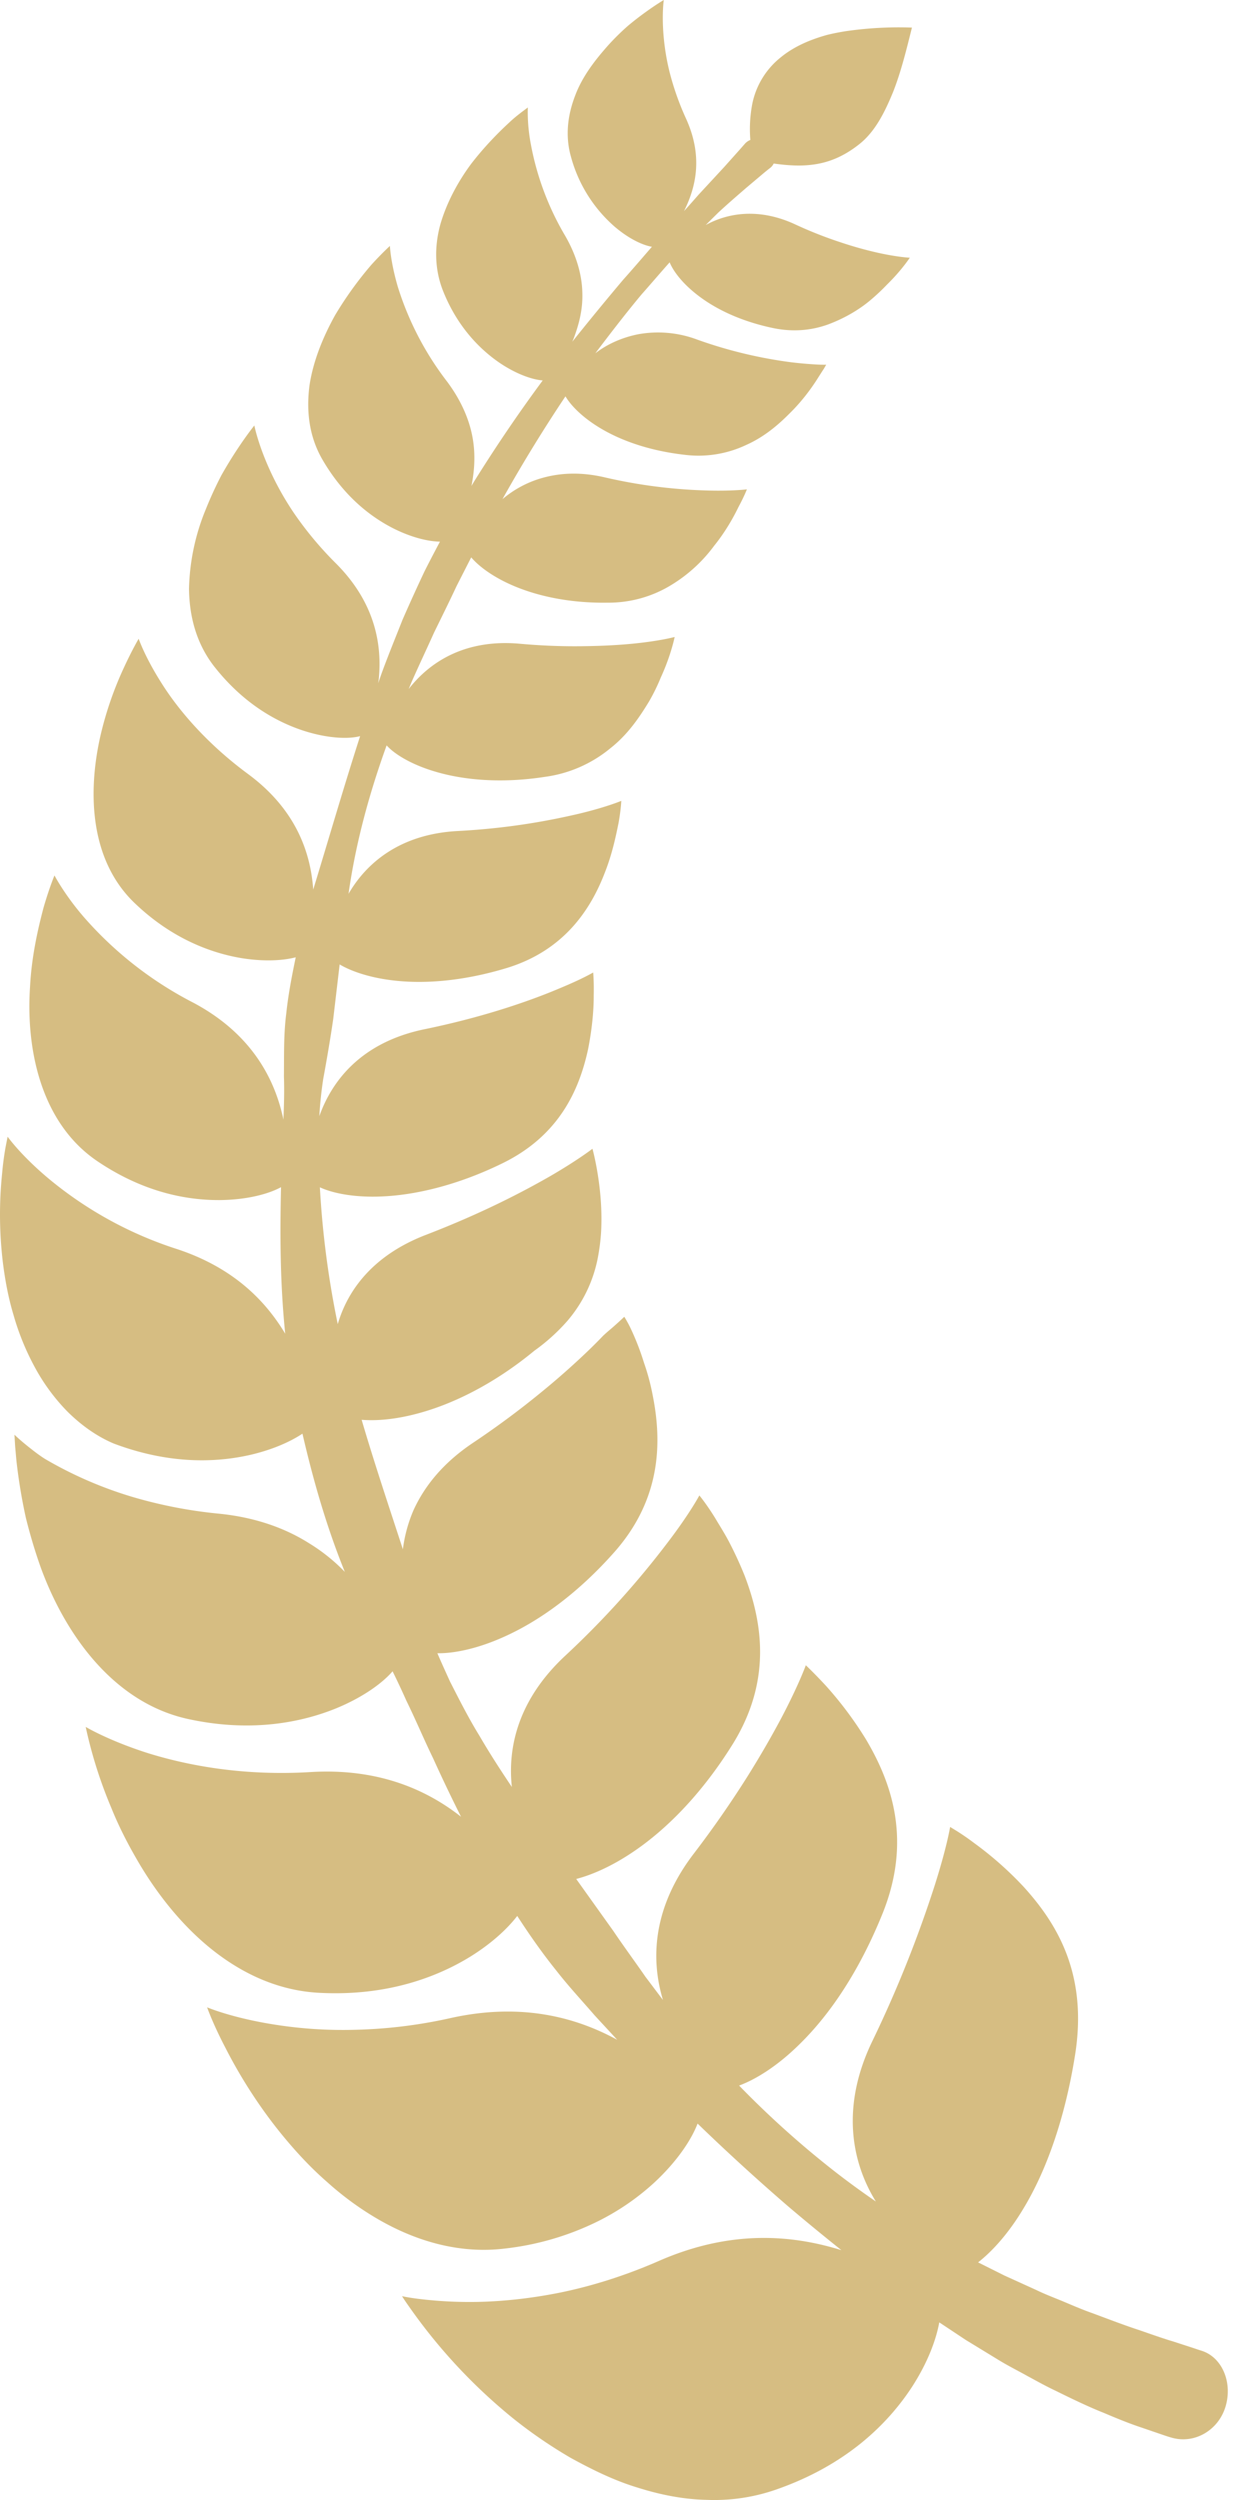 <svg width="29" height="58" xmlns="http://www.w3.org/2000/svg"><path d="M27.87 54.535s-.058-.017-.17-.056l-.492-.16c-.218-.064-.482-.158-.794-.266-.314-.102-.669-.238-1.069-.387-.201-.07-.408-.158-.626-.25-.217-.093-.45-.177-.682-.29l-.735-.334-.61-.305c.325-.253.702-.666 1.044-1.236.533-.875.97-2.092 1.205-3.572.296-1.856-.395-3.024-1.186-3.898a8.015 8.015 0 0 0-1.15-1.019 5.662 5.662 0 0 0-.404-.28l-.158-.097s-.02.123-.074.35c-.054.227-.143.562-.28.994a27.973 27.973 0 0 1-1.442 3.607c-.748 1.534-.49 2.83.073 3.739-.388-.267-.78-.554-1.17-.868a21.808 21.808 0 0 1-2.003-1.822c.38-.139.888-.45 1.401-.958.35-.342.702-.77 1.03-1.28.328-.508.635-1.1.905-1.772.669-1.682.211-3.007-.396-4.027a8.545 8.545 0 0 0-.922-1.234c-.276-.299-.47-.48-.47-.48s-.164.456-.566 1.22c-.205.386-.468.85-.798 1.376a24.156 24.156 0 0 1-1.225 1.761c-.967 1.256-1.013 2.461-.725 3.409-.135-.177-.268-.356-.404-.535-.245-.355-.504-.705-.75-1.07l-.859-1.203c.357-.092.807-.286 1.285-.605.78-.516 1.617-1.35 2.348-2.526.913-1.476.684-2.837.272-3.912a8.816 8.816 0 0 0-.339-.74c-.115-.224-.241-.418-.34-.586-.204-.332-.369-.529-.369-.529s-.212.403-.717 1.068a20.528 20.528 0 0 1-2.386 2.643c-1.1 1.02-1.347 2.127-1.247 3.053-.26-.387-.516-.782-.753-1.19-.249-.404-.463-.828-.68-1.253-.1-.22-.2-.439-.295-.66.363.007.905-.095 1.521-.37.813-.358 1.729-1.004 2.6-1.993 1.087-1.242 1.087-2.566.872-3.634a5.174 5.174 0 0 0-.2-.743 5.995 5.995 0 0 0-.32-.82 2.685 2.685 0 0 0-.07-.133c-.04-.072-.067-.113-.067-.113s-.07.07-.216.199c-.072.067-.167.14-.274.241-.104.109-.226.232-.368.368a18.19 18.19 0 0 1-1.084.956c-.436.357-.954.75-1.562 1.157-.707.472-1.135 1.016-1.387 1.57-.13.303-.208.608-.245.904-.325-.997-.66-1.994-.957-3.005.328.028.77-.005 1.278-.14.806-.21 1.777-.676 2.73-1.463a4.48 4.48 0 0 0 .76-.685 3.17 3.17 0 0 0 .711-1.468c.047-.246.076-.497.082-.736.03-.954-.206-1.796-.206-1.796s-.328.256-.965.627c-.647.372-1.6.87-2.886 1.366-1.241.473-1.83 1.29-2.058 2.076a21.484 21.484 0 0 1-.415-3.175c.285.134.777.238 1.406.214.78-.027 1.771-.254 2.816-.764 1.328-.643 1.794-1.704 2-2.651.094-.473.133-.915.131-1.243.008-.327-.012-.539-.012-.539s-.085.05-.253.132c-.165.082-.423.195-.746.326-.65.26-1.629.592-2.894.854-1.488.3-2.17 1.202-2.461 2.022.017-.287.047-.574.09-.859.086-.469.166-.934.233-1.397l.149-1.265c.253.15.655.294 1.171.362.727.098 1.656.04 2.715-.282 1.32-.408 1.937-1.35 2.268-2.215.17-.43.255-.845.317-1.15.055-.307.063-.51.063-.51s-.338.144-.985.299c-.653.152-1.584.335-2.802.4-1.367.07-2.14.763-2.541 1.458.17-1.206.491-2.356.884-3.444.176.198.57.446 1.136.611.647.192 1.521.276 2.529.12a3.008 3.008 0 0 0 1.525-.664c.4-.314.67-.71.898-1.086.11-.19.2-.378.272-.555a5.1 5.1 0 0 0 .19-.475c.095-.278.132-.466.132-.466s-.332.091-.948.153c-.307.031-.69.054-1.13.06-.437.008-.94-.005-1.5-.055-1.312-.122-2.126.449-2.593 1.05l.07-.168c.17-.386.349-.762.516-1.135.18-.369.36-.73.527-1.089l.338-.663c.161.19.458.421.878.614.563.26 1.348.452 2.29.437a2.782 2.782 0 0 0 1.49-.42 3.48 3.48 0 0 0 .976-.897c.26-.322.445-.651.566-.901.132-.244.196-.411.196-.411s-.325.042-.9.027a11.935 11.935 0 0 1-2.409-.308c-.593-.136-1.085-.094-1.505.036a2.453 2.453 0 0 0-.857.473l.01-.018c.48-.857.97-1.647 1.452-2.368.114.197.363.46.746.7.48.302 1.159.56 2.032.658a2.585 2.585 0 0 0 1.41-.228c.407-.18.732-.452 1.005-.727.278-.271.488-.556.63-.775.07-.11.127-.2.168-.262l.058-.1s-.076.003-.217-.004a9.153 9.153 0 0 1-.608-.054 10.485 10.485 0 0 1-2.164-.523 2.583 2.583 0 0 0-1.374-.125c-.392.078-.733.24-.988.438-.002.002-.003.004-.006.005.01-.012.018-.024.027-.037.364-.48.71-.928 1.046-1.33.232-.262.445-.513.652-.745.076.19.274.463.605.727.4.322.984.623 1.761.791.492.109.93.06 1.31-.077.375-.14.724-.342.997-.576a4.79 4.79 0 0 0 .37-.349 4.57 4.57 0 0 0 .287-.308c.156-.184.242-.315.242-.315s-.276-.011-.746-.116a8.649 8.649 0 0 1-.844-.236 9.518 9.518 0 0 1-1.067-.42c-.852-.396-1.58-.262-2.08.015l.292-.289c.249-.23.469-.418.645-.571l.409-.345c.093-.077.143-.115.143-.115a.293.293 0 0 0 .09-.108c.305.043.594.062.86.031.412-.044.776-.2 1.138-.49.362-.292.583-.74.775-1.209.186-.474.313-1 .434-1.486a8.535 8.535 0 0 0-1.552.086c-.14.023-.28.05-.417.084a4.014 4.014 0 0 0-.392.13c-.252.1-.485.228-.677.386a1.847 1.847 0 0 0-.666 1.084 3.119 3.119 0 0 0-.045.837.326.326 0 0 0-.122.083l-.123.14-.362.405-.593.641c-.105.12-.218.248-.339.382.264-.529.457-1.247.046-2.148a6.403 6.403 0 0 1-.383-1.087 5.402 5.402 0 0 1-.14-.87C15.354.302 15.4 0 15.4 0s-.167.097-.415.276c-.124.089-.268.198-.42.326a5.57 5.57 0 0 0-.456.45c-.3.338-.602.723-.768 1.173-.17.444-.232.923-.096 1.407a3.29 3.29 0 0 0 1.015 1.627c.336.287.66.433.865.466-.21.241-.43.5-.67.768a69.494 69.494 0 0 0-1.178 1.435l.038-.09c.113-.306.21-.655.195-1.056-.01-.398-.13-.849-.4-1.315a6.495 6.495 0 0 1-.79-2.097 4.104 4.104 0 0 1-.074-.643c-.005-.15 0-.234 0-.234l-.12.09c-.077.059-.189.143-.312.26-.25.23-.578.562-.885.961-.3.405-.564.89-.71 1.392-.142.509-.143 1.053.066 1.569.33.82.85 1.344 1.316 1.66.396.265.76.384.99.401-.53.717-1.07 1.505-1.605 2.366l-.048.082c.063-.318.095-.67.037-1.053-.065-.43-.253-.903-.61-1.378A7.04 7.04 0 0 1 9.23 6.656c-.17-.58-.184-.95-.184-.95s-.178.16-.432.439a8.37 8.37 0 0 0-.842 1.171c-.27.487-.504 1.047-.591 1.621-.076.582-.016 1.168.287 1.704.49.855 1.118 1.347 1.672 1.625.429.213.81.297 1.067.3-.12.226-.24.454-.357.687a41.46 41.46 0 0 0-.512 1.127c-.154.39-.315.783-.464 1.186-.035.093-.066.19-.1.284.005-.038.012-.074.015-.113.072-.761-.072-1.74-.991-2.662a8.11 8.11 0 0 1-.977-1.17 6.842 6.842 0 0 1-.573-1.026c-.271-.603-.347-1.008-.347-1.008s-.165.203-.392.546a9.87 9.87 0 0 0-.374.612 8.77 8.77 0 0 0-.36.785 5.12 5.12 0 0 0-.39 1.848c.008.64.17 1.267.582 1.797.665.848 1.42 1.277 2.061 1.489.584.191 1.07.2 1.327.13-.37 1.147-.715 2.338-1.088 3.56-.059-.822-.372-1.836-1.507-2.677-.978-.72-1.633-1.508-2.012-2.112-.386-.606-.531-1.03-.531-1.03s-.145.244-.333.65a8.052 8.052 0 0 0-.558 1.62c-.29 1.291-.253 2.885.827 3.89.841.796 1.738 1.131 2.452 1.25.529.085.968.056 1.256-.02-.089.43-.174.865-.22 1.307-.062.48-.049.97-.054 1.459.012.334.002.667-.012 1-.008-.036-.013-.07-.023-.106-.202-.862-.725-1.893-2.068-2.607a8.568 8.568 0 0 1-2.493-1.934 6.099 6.099 0 0 1-.555-.73c-.117-.181-.172-.288-.172-.288s-.12.283-.254.748c-.123.467-.276 1.113-.313 1.834-.097 1.435.243 3.158 1.565 4.05 1.053.71 2.044.903 2.829.9.649-.005 1.152-.147 1.429-.3-.027 1.122-.02 2.26.097 3.4-.449-.749-1.183-1.523-2.5-1.96a8.93 8.93 0 0 1-2.987-1.637c-.654-.547-.953-.974-.953-.974l-.045.228a6.765 6.765 0 0 0-.083.626 9.332 9.332 0 0 0 .017 2.06c.05.4.124.813.249 1.227.116.41.282.82.489 1.201.203.38.47.741.766 1.041.311.307.666.565 1.066.735 1.272.48 2.353.45 3.166.265.528-.122.94-.31 1.215-.493.252 1.093.564 2.174.983 3.207a4.19 4.19 0 0 0-.833-.667c-.539-.34-1.23-.6-2.1-.685a10.727 10.727 0 0 1-2.006-.391 9.237 9.237 0 0 1-2.017-.878c-.155-.098-.285-.203-.39-.286-.21-.168-.319-.276-.319-.276l.017.278.029.325a12.726 12.726 0 0 0 .22 1.33c.087.35.197.73.334 1.119.558 1.55 1.694 3.194 3.485 3.556 1.407.295 2.553.074 3.368-.255.64-.262 1.088-.595 1.32-.864.112.228.22.457.322.687.217.442.405.893.618 1.331.208.459.424.911.648 1.357-.78-.614-1.89-1.126-3.46-1.039-1.596.101-2.908-.156-3.826-.444-.908-.292-1.422-.602-1.422-.602a10.513 10.513 0 0 0 .6 1.892c.144.357.33.736.55 1.119.433.766 1.02 1.538 1.746 2.127.727.588 1.586.992 2.557 1.033 1.53.074 2.685-.357 3.474-.843.503-.313.863-.653 1.085-.942.285.44.583.866.906 1.267.283.364.597.7.891 1.041l.523.566c-.936-.512-2.198-.87-3.844-.51-.826.187-1.587.264-2.276.278a10.104 10.104 0 0 1-1.8-.117c-1.012-.155-1.595-.405-1.595-.405s.131.378.425.939c.286.563.733 1.315 1.34 2.051.304.369.643.736 1.025 1.068.374.337.791.64 1.232.89.882.499 1.873.775 2.898.647a6.502 6.502 0 0 0 2.062-.59 5.663 5.663 0 0 0 1.384-.931c.545-.504.873-1.01 1.013-1.377a49.729 49.729 0 0 0 2.097 1.917c.42.357.834.696 1.24 1.02-1.11-.344-2.529-.493-4.222.244-.806.354-1.593.595-2.305.74-.71.143-1.363.205-1.908.216a9.71 9.71 0 0 1-1.287-.06c-.307-.034-.472-.073-.472-.073s.056.093.17.252a12.708 12.708 0 0 0 2.394 2.573c.41.33.867.646 1.348.926.494.271.996.52 1.536.685.534.17 1.076.279 1.625.29A4.354 4.354 0 0 0 18 57.76c1.641-.57 2.6-1.531 3.156-2.38.37-.572.563-1.101.635-1.501l.615.408.737.45c.236.146.476.265.699.39.224.121.437.24.647.338.416.206.79.384 1.127.517.333.142.62.256.857.334l.54.185c.123.042.188.058.188.058.526.141 1.075-.184 1.235-.738.162-.565-.092-1.142-.567-1.286" fill="#D6BD82" fill-rule="evenodd"/></svg>